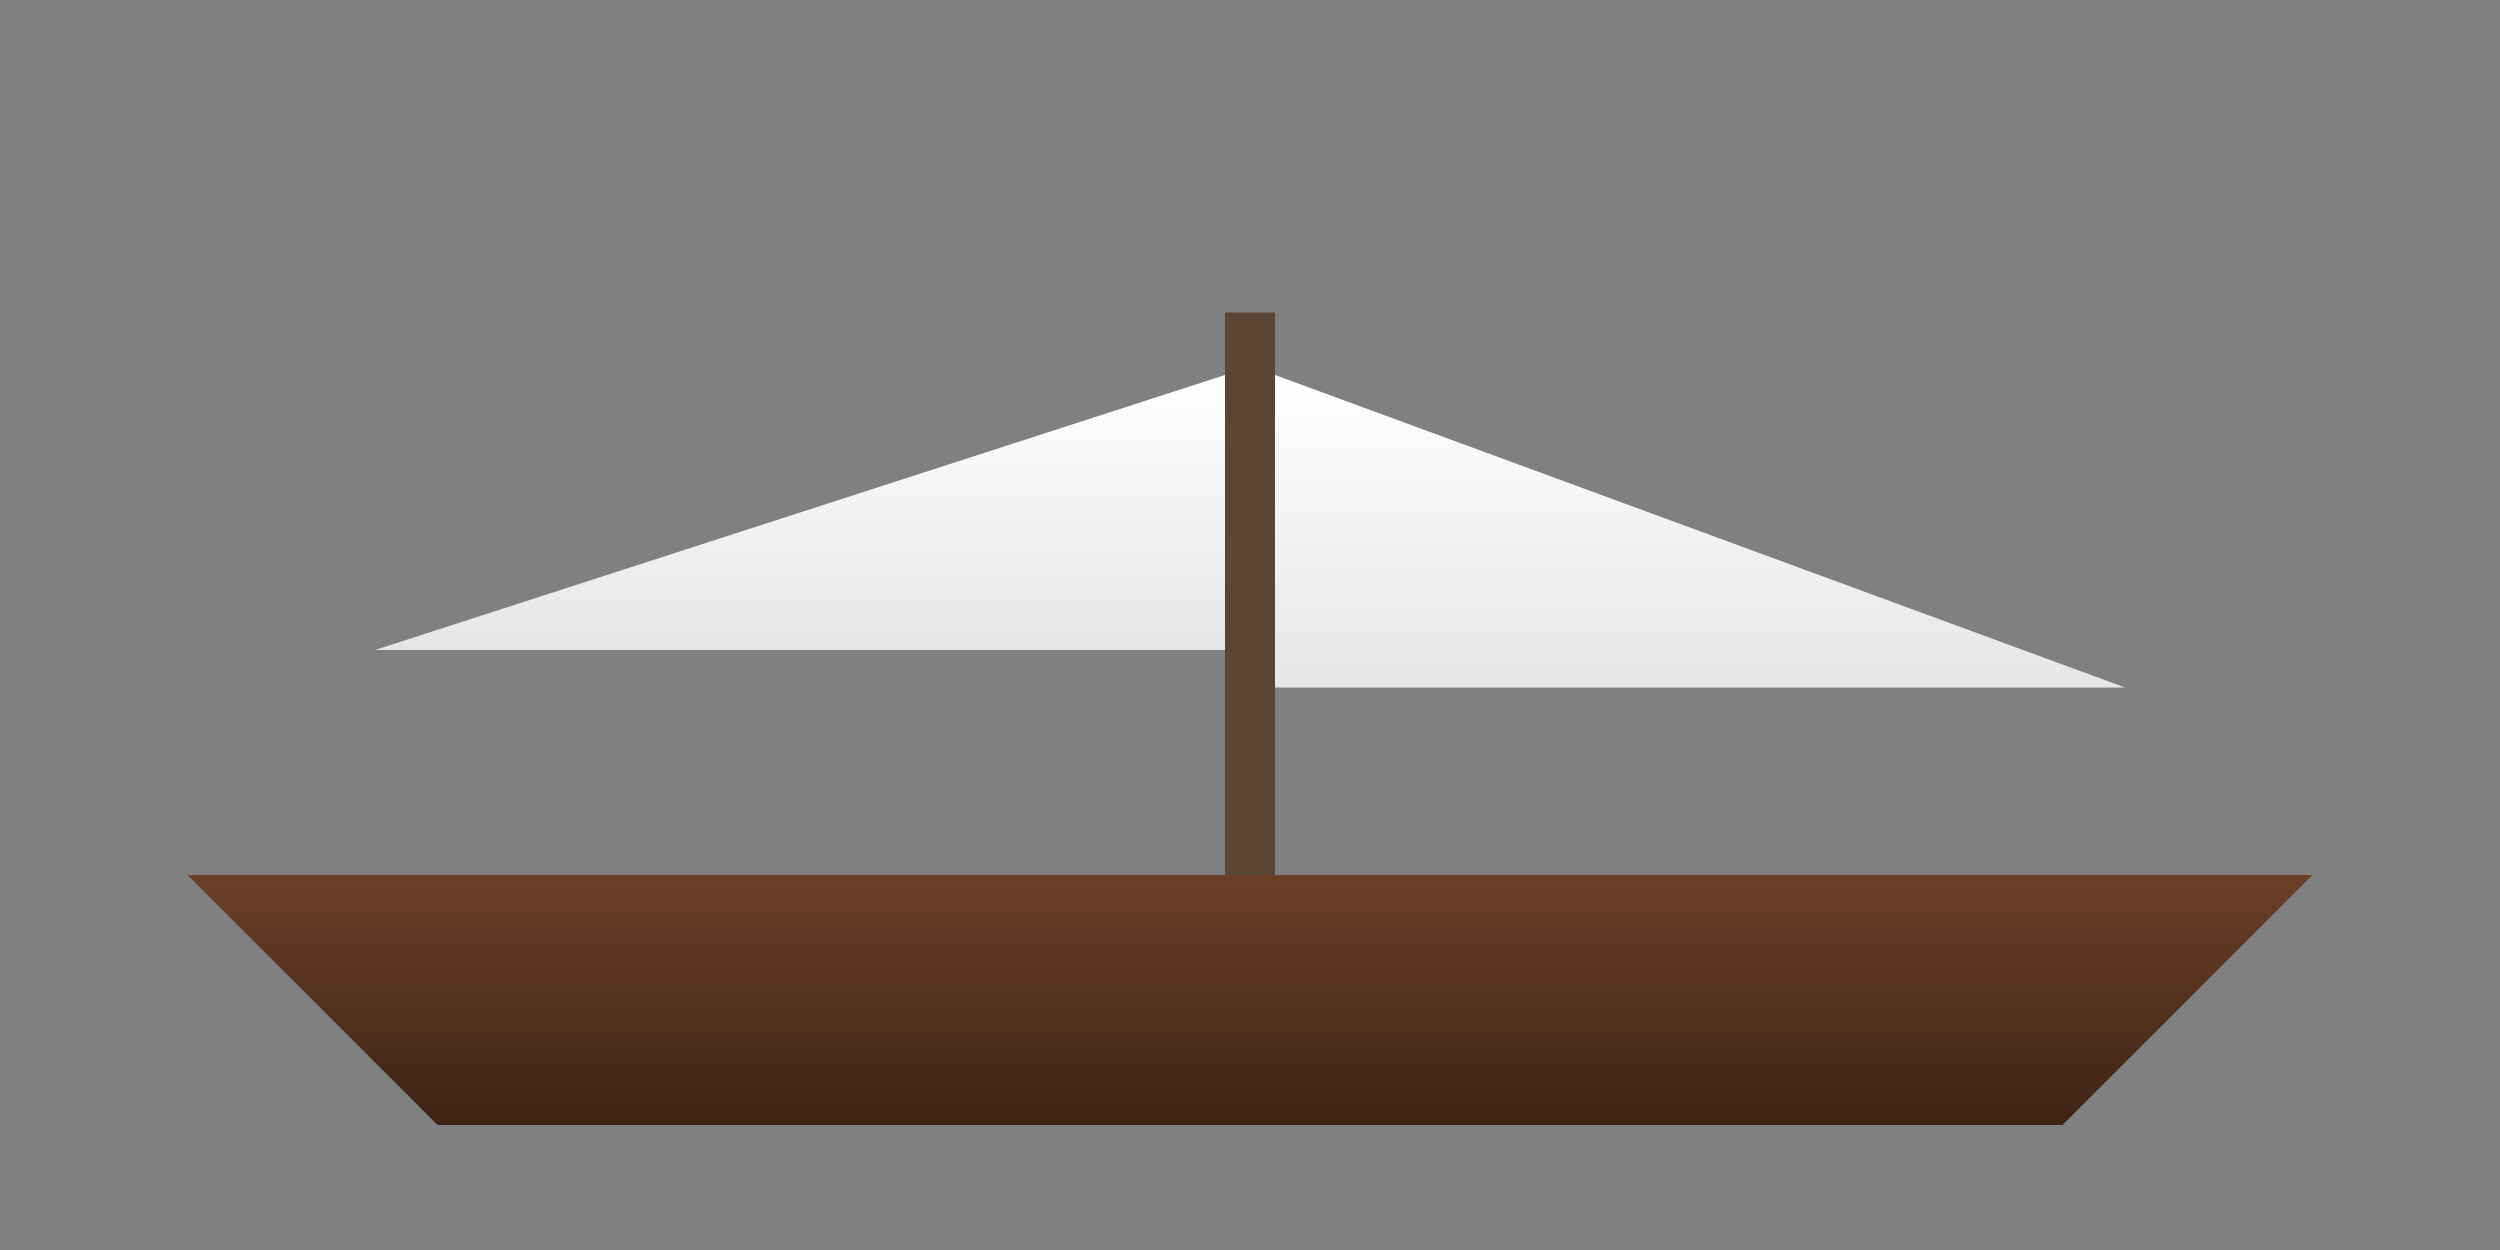<svg xmlns="http://www.w3.org/2000/svg" viewBox="0 0 200 100">
  <rect x="0" y="0" width="200" height="100" fill="#808080" stroke="none"/>
  <defs>
    <linearGradient id="hull" x1="0" x2="0" y1="0" y2="1">
      <stop offset="0" stop-color="#6b3f28"/>
      <stop offset="1" stop-color="#3e2416"/>
    </linearGradient>
    <linearGradient id="sail" x1="0" x2="0" y1="0" y2="1">
      <stop offset="0" stop-color="#ffffff"/>
      <stop offset="1" stop-color="#e6e6e6"/>
    </linearGradient>
  </defs>
  <rect x="0" y="0" width="200" height="100" fill="none"/>
  <path d="M15 70 L185 70 L165 90 L35 90 Z" fill="url(#hull)"/>
  <rect x="98" y="25" width="4" height="45" fill="#5b4636"/>
  <path d="M102 30 L170 55 L102 55 Z" fill="url(#sail)"/>
  <path d="M98 30 L30 52 L98 52 Z" fill="url(#sail)"/>
</svg>

